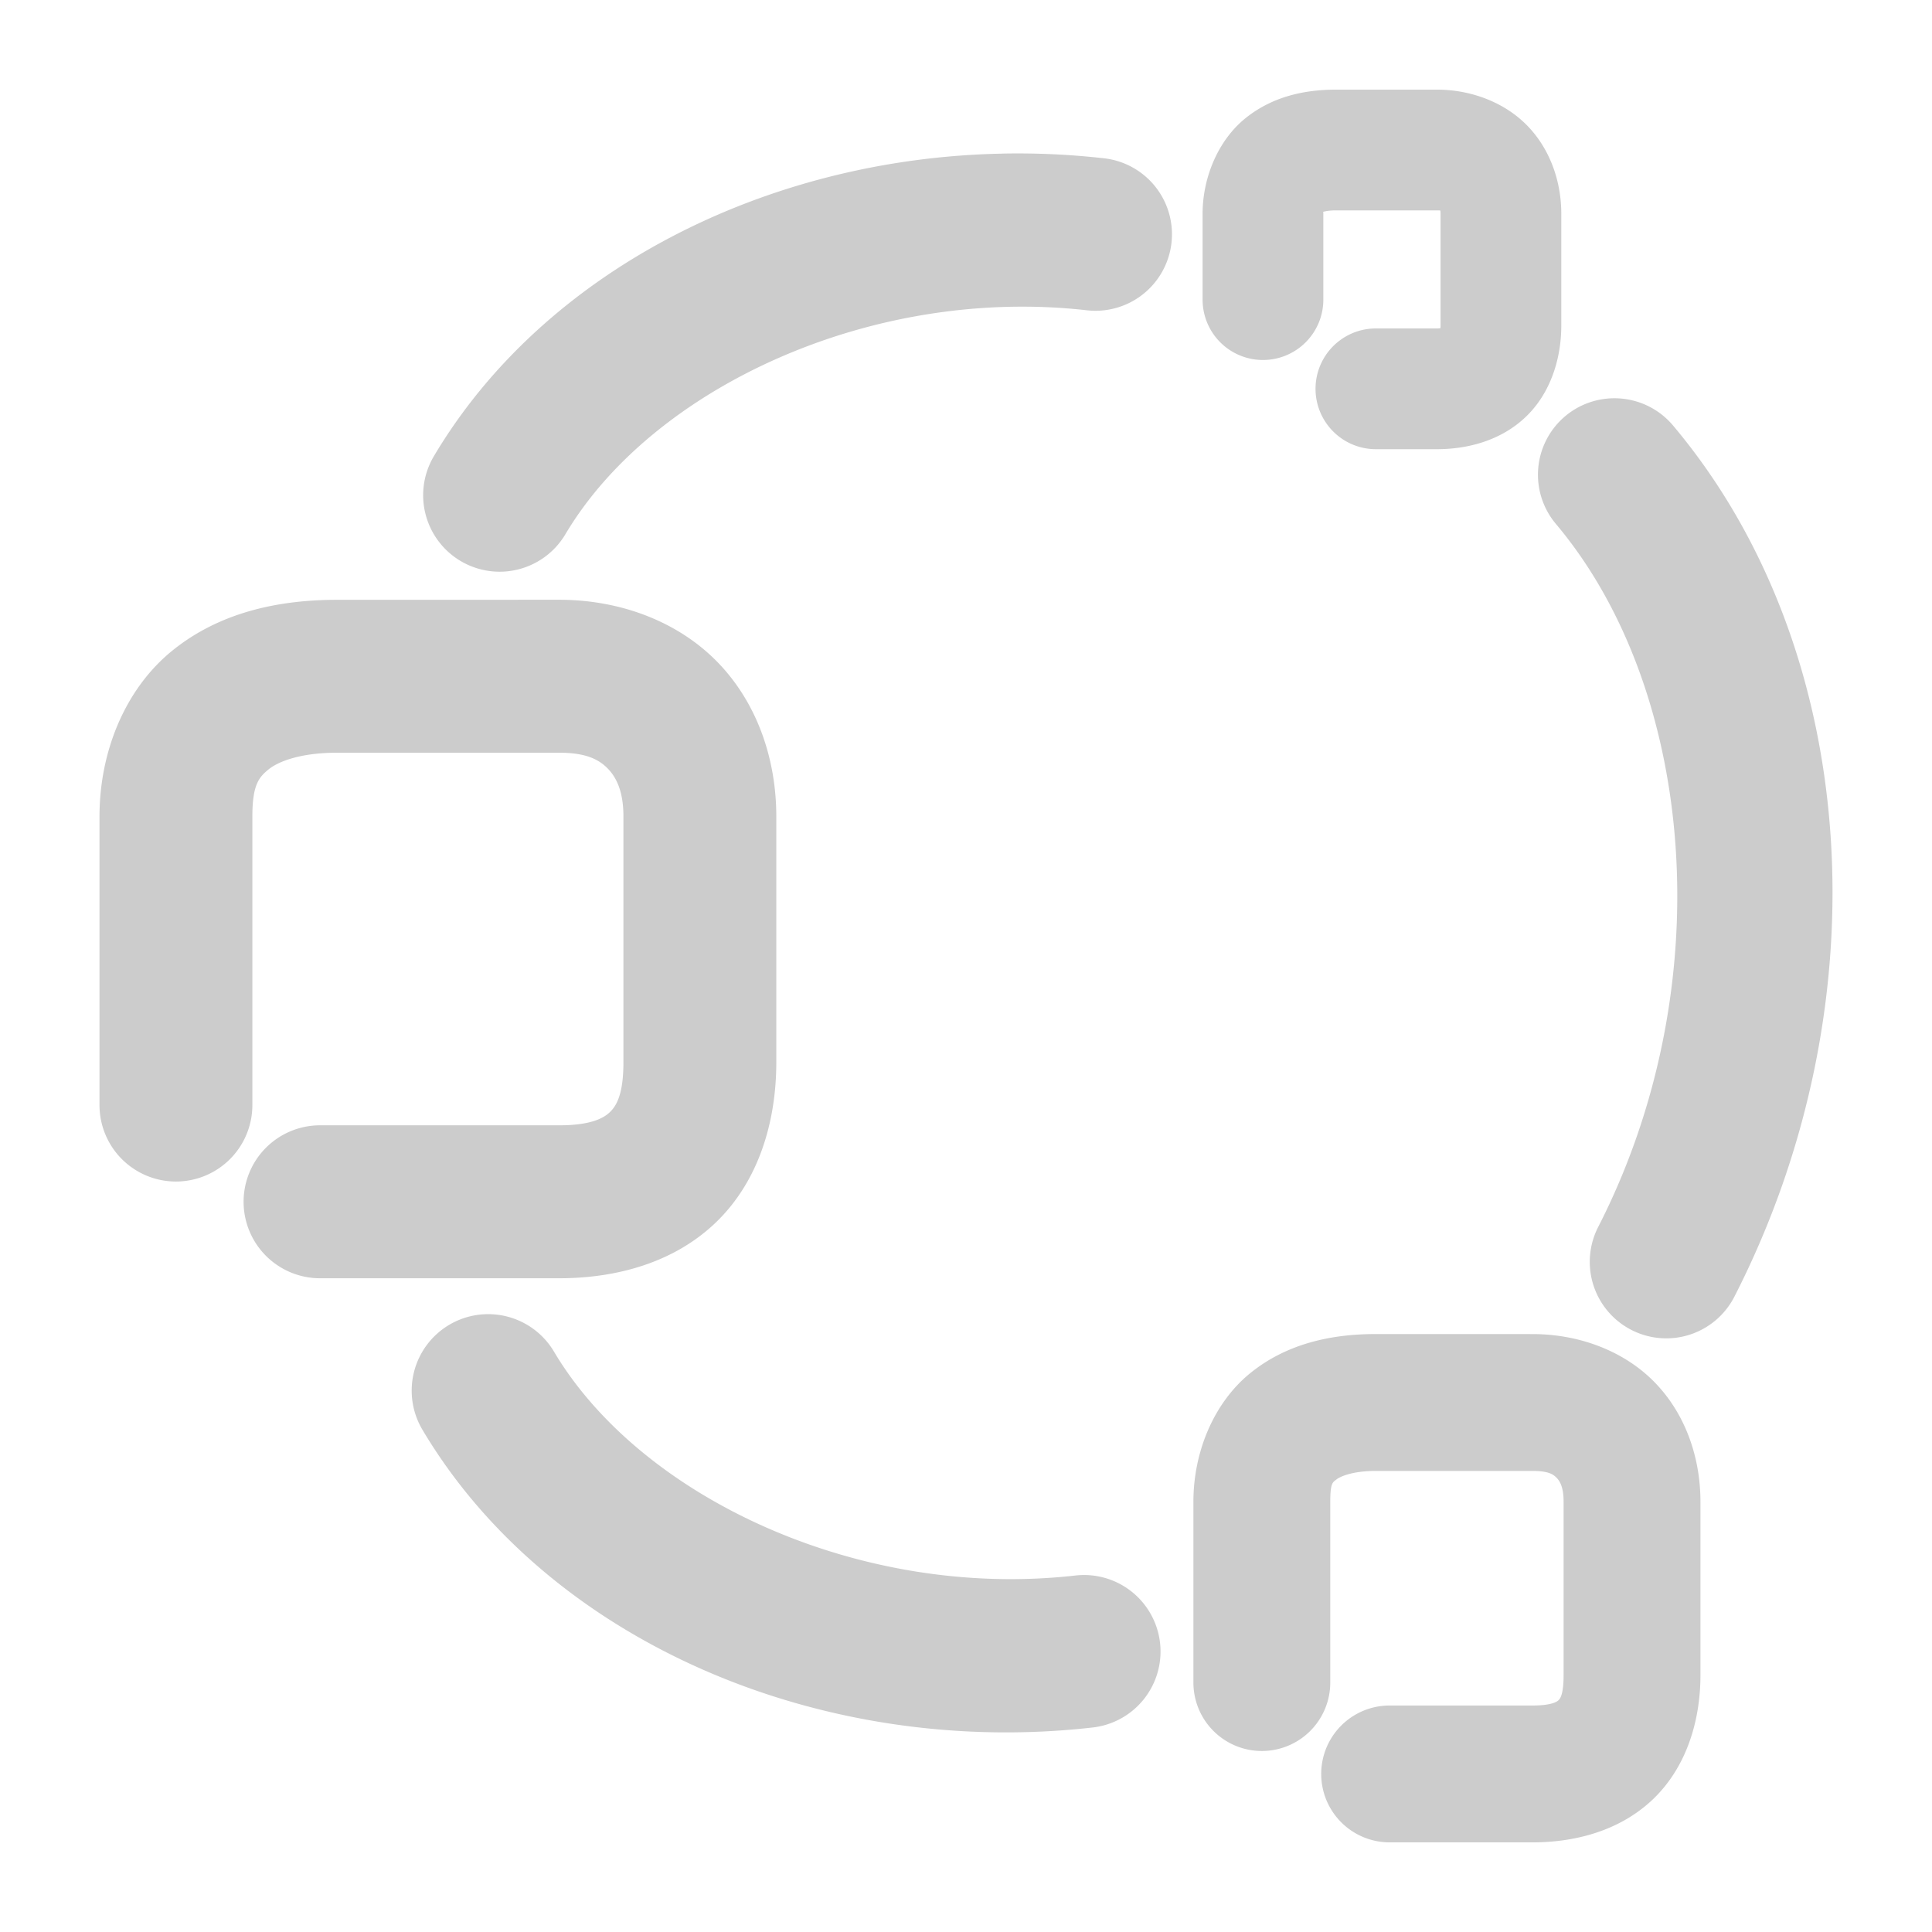 <svg xmlns="http://www.w3.org/2000/svg" width="48" height="48">
	<path d="m 33.196,2.227 c -0.762,0 -1.571,0.16 -2.254,0.711 -0.683,0.551 -1.064,1.483 -1.064,2.371 v 2.135 a 1.5,1.5 0 0 0 1.5,1.5 1.5,1.5 0 0 0 1.5,-1.5 v -2.135 c 0,-0.045 -0.003,-0.029 -0.004,-0.047 0,0 0.002,0 0.002,0 0.059,-0.016 0.163,-0.035 0.32,-0.035 h 2.506 c 0.058,0 0.065,0.002 0.082,0.004 0.003,0.018 0.006,0.028 0.006,0.078 v 2.777 c 0,0.049 -0.002,0.041 -0.004,0.068 -0.029,0.003 -0.028,0.006 -0.084,0.006 h -1.518 a 1.5,1.5 0 0 0 -1.5,1.5 1.5,1.5 0 0 0 1.5,1.5 h 1.518 c 0.763,0 1.598,-0.215 2.217,-0.814 0.619,-0.6 0.871,-1.459 0.871,-2.26 v -2.777 c 0,-0.776 -0.263,-1.585 -0.838,-2.18 -0.575,-0.595 -1.419,-0.902 -2.25,-0.902 z m -8.295,1.59 c -5.869,0.115 -11.391,2.92 -14.121,7.516 a 1.9,1.9 0 0 0 0.662,2.604 1.9,1.9 0 0 0 2.604,-0.662 C 16.2,9.646 21.641,7.1 27.003,7.709 a 1.9,1.9 0 0 0 2.102,-1.674 1.9,1.9 0 0 0 -1.674,-2.102 c -0.846,-0.096 -1.691,-0.134 -2.529,-0.117 z m 15.242,6.078 a 1.9,1.9 0 0 0 -1.256,0.445 1.9,1.9 0 0 0 -0.23,2.678 c 3.468,4.12 4.112,11.484 1.049,17.467 a 1.9,1.9 0 0 0 0.826,2.557 1.9,1.9 0 0 0 2.557,-0.824 C 46.807,24.955 46.256,16.144 41.565,10.57 A 1.9,1.9 0 0 0 40.143,9.895 Z M 8.376,14.902 c -1.469,0 -2.919,0.316 -4.084,1.254 -1.165,0.938 -1.82,2.49 -1.82,4.129 v 7.17 a 1.9,1.9 0 0 0 1.9,1.9 1.9,1.9 0 0 0 1.898,-1.9 v -7.17 c 0,-0.784 0.161,-0.974 0.406,-1.172 0.245,-0.198 0.797,-0.412 1.699,-0.412 h 5.518 c 0.693,0 1.002,0.182 1.213,0.4 0.211,0.219 0.383,0.567 0.383,1.184 v 6.107 c 0,0.814 -0.182,1.089 -0.336,1.238 -0.154,0.149 -0.473,0.328 -1.26,0.328 H 7.952 a 1.9,1.9 0 0 0 -1.9,1.9 1.9,1.9 0 0 0 1.9,1.9 h 5.941 c 1.439,0 2.868,-0.395 3.904,-1.398 1.037,-1.004 1.49,-2.462 1.49,-3.969 v -6.107 c 0,-1.415 -0.469,-2.809 -1.451,-3.824 -0.982,-1.015 -2.42,-1.559 -3.943,-1.559 z M 12.126,32.65 a 1.9,1.9 0 0 0 -0.967,0.266 1.9,1.9 0 0 0 -0.664,2.605 c 3.12,5.253 9.888,8.166 16.652,7.398 a 1.9,1.9 0 0 0 1.674,-2.102 1.9,1.9 0 0 0 -2.102,-1.674 C 21.358,39.753 15.917,37.207 13.763,33.58 A 1.9,1.9 0 0 0 12.126,32.65 Z m 22.053,0.494 c -1.091,0 -2.2,0.232 -3.109,0.965 -0.909,0.733 -1.42,1.959 -1.42,3.197 v 4.498 a 1.7,1.7 0 0 0 1.699,1.699 1.7,1.7 0 0 0 1.701,-1.699 V 37.307 c 0,-0.474 0.065,-0.479 0.152,-0.549 0.087,-0.07 0.392,-0.213 0.977,-0.213 h 3.898 c 0.411,0 0.523,0.094 0.6,0.174 0.077,0.08 0.17,0.227 0.17,0.588 v 4.316 c 0,0.51 -0.101,0.594 -0.127,0.619 -0.026,0.025 -0.148,0.131 -0.643,0.131 h -3.551 a 1.7,1.7 0 0 0 -1.701,1.701 1.7,1.7 0 0 0 1.701,1.699 h 3.551 c 1.078,0 2.192,-0.298 3.008,-1.088 0.815,-0.79 1.162,-1.933 1.162,-3.062 V 37.307 c 0,-1.075 -0.359,-2.158 -1.125,-2.951 -0.766,-0.793 -1.891,-1.211 -3.045,-1.211 z" fill="#cccccc"/>
</svg>
